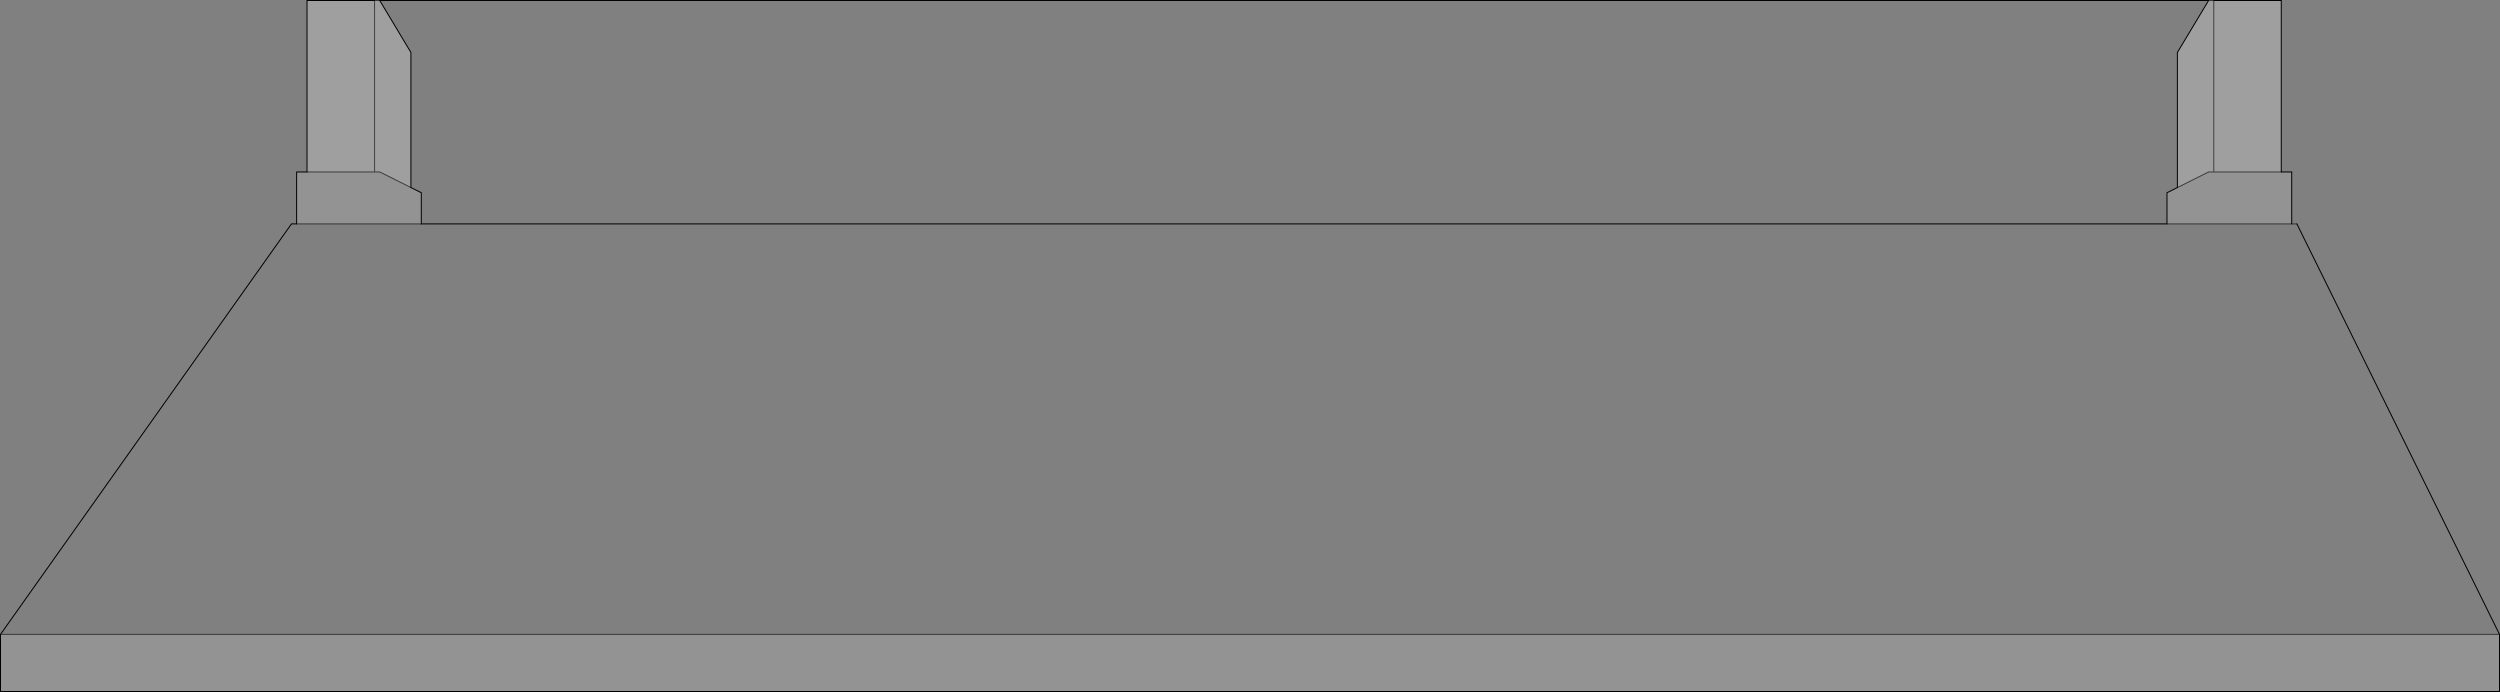 <?xml version="1.0" encoding="UTF-8" standalone="no"?>
<svg xmlns:xlink="http://www.w3.org/1999/xlink" height="696.0px" width="2514.55px" xmlns="http://www.w3.org/2000/svg">
  <rect width="100%" height="100%" fill="#808080" stroke="none"/>
  <g transform="matrix(1.0, 0.0, 0.0, 1.0, 1257.25, 348.0)">
    <path d="M964.2 -347.5 L969.4 -347.5 1037.3 -347.5 1037.3 -175.05 969.4 -175.05 964.2 -175.05 932.8 -159.35 932.8 -295.25 964.2 -347.5 M-948.45 -175.05 L-948.45 -347.5 -880.5 -347.5 -875.3 -347.5 -843.95 -295.25 -843.95 -159.35 -875.3 -175.05 -880.5 -175.05 -948.45 -175.05 M969.4 -347.5 L969.4 -175.05 969.4 -347.5 M-880.5 -347.5 L-880.5 -175.05 -880.5 -347.5" fill="#ffffff" fill-opacity="0.247" fill-rule="evenodd" stroke="none"/>
    <path d="M1037.3 -175.05 L1047.8 -175.05 1047.8 -122.8 922.35 -122.8 922.35 -154.15 932.8 -159.35 964.2 -175.05 969.4 -175.05 1037.3 -175.05 M1256.8 290.05 L1256.8 347.5 -1256.75 347.5 -1256.75 290.05 1256.8 290.05 M-958.9 -122.8 L-958.9 -175.05 -948.45 -175.05 -880.5 -175.05 -875.3 -175.05 -843.95 -159.35 -833.5 -154.15 -833.5 -122.8 -958.9 -122.8" fill="#ffffff" fill-opacity="0.149" fill-rule="evenodd" stroke="none"/>
    <path d="M1047.8 -122.8 L1053.0 -122.8 1256.8 290.05 -1256.75 290.05 -964.1 -122.8 -958.9 -122.8 -833.5 -122.8 922.35 -122.8 1047.8 -122.8" fill="#ffffff" fill-opacity="0.0" fill-rule="evenodd" stroke="none"/>
    <path d="M964.2 -347.5 L969.4 -347.5 969.4 -175.05 1037.3 -175.05 M1047.8 -122.8 L1053.0 -122.8 M-880.5 -347.5 L-875.3 -347.5 M932.8 -159.35 L964.2 -175.05 969.4 -175.05 M922.35 -122.8 L1047.8 -122.8 M-880.5 -175.05 L-875.3 -175.05 -843.95 -159.35 M-958.9 -122.8 L-833.5 -122.8 M-948.45 -175.05 L-880.5 -175.05 -880.5 -347.5 M-1256.75 290.05 L1256.8 290.05" fill="none" stroke="#000000" stroke-linecap="round" stroke-linejoin="miter-clip" stroke-miterlimit="4.0" stroke-opacity="0.6" stroke-width="1.0"/>
    <path d="M969.4 -347.5 L1037.3 -347.5 1037.3 -175.05 1047.8 -175.05 1047.8 -122.8 M1053.0 -122.8 L1256.8 290.05 1256.8 347.5 -1256.75 347.5 -1256.75 290.05 -964.1 -122.8 -958.9 -122.8 -958.9 -175.05 -948.45 -175.05 -948.45 -347.5 -880.5 -347.5 M-875.3 -347.5 L-843.95 -295.25 -843.95 -159.35 -833.5 -154.15 -833.5 -122.8 922.35 -122.8 922.35 -154.15 932.8 -159.35 932.8 -295.25 964.2 -347.5 Z" fill="none" stroke="#000000" stroke-linecap="round" stroke-linejoin="miter-clip" stroke-miterlimit="4.0" stroke-width="1.0"/>
  </g>
</svg>
